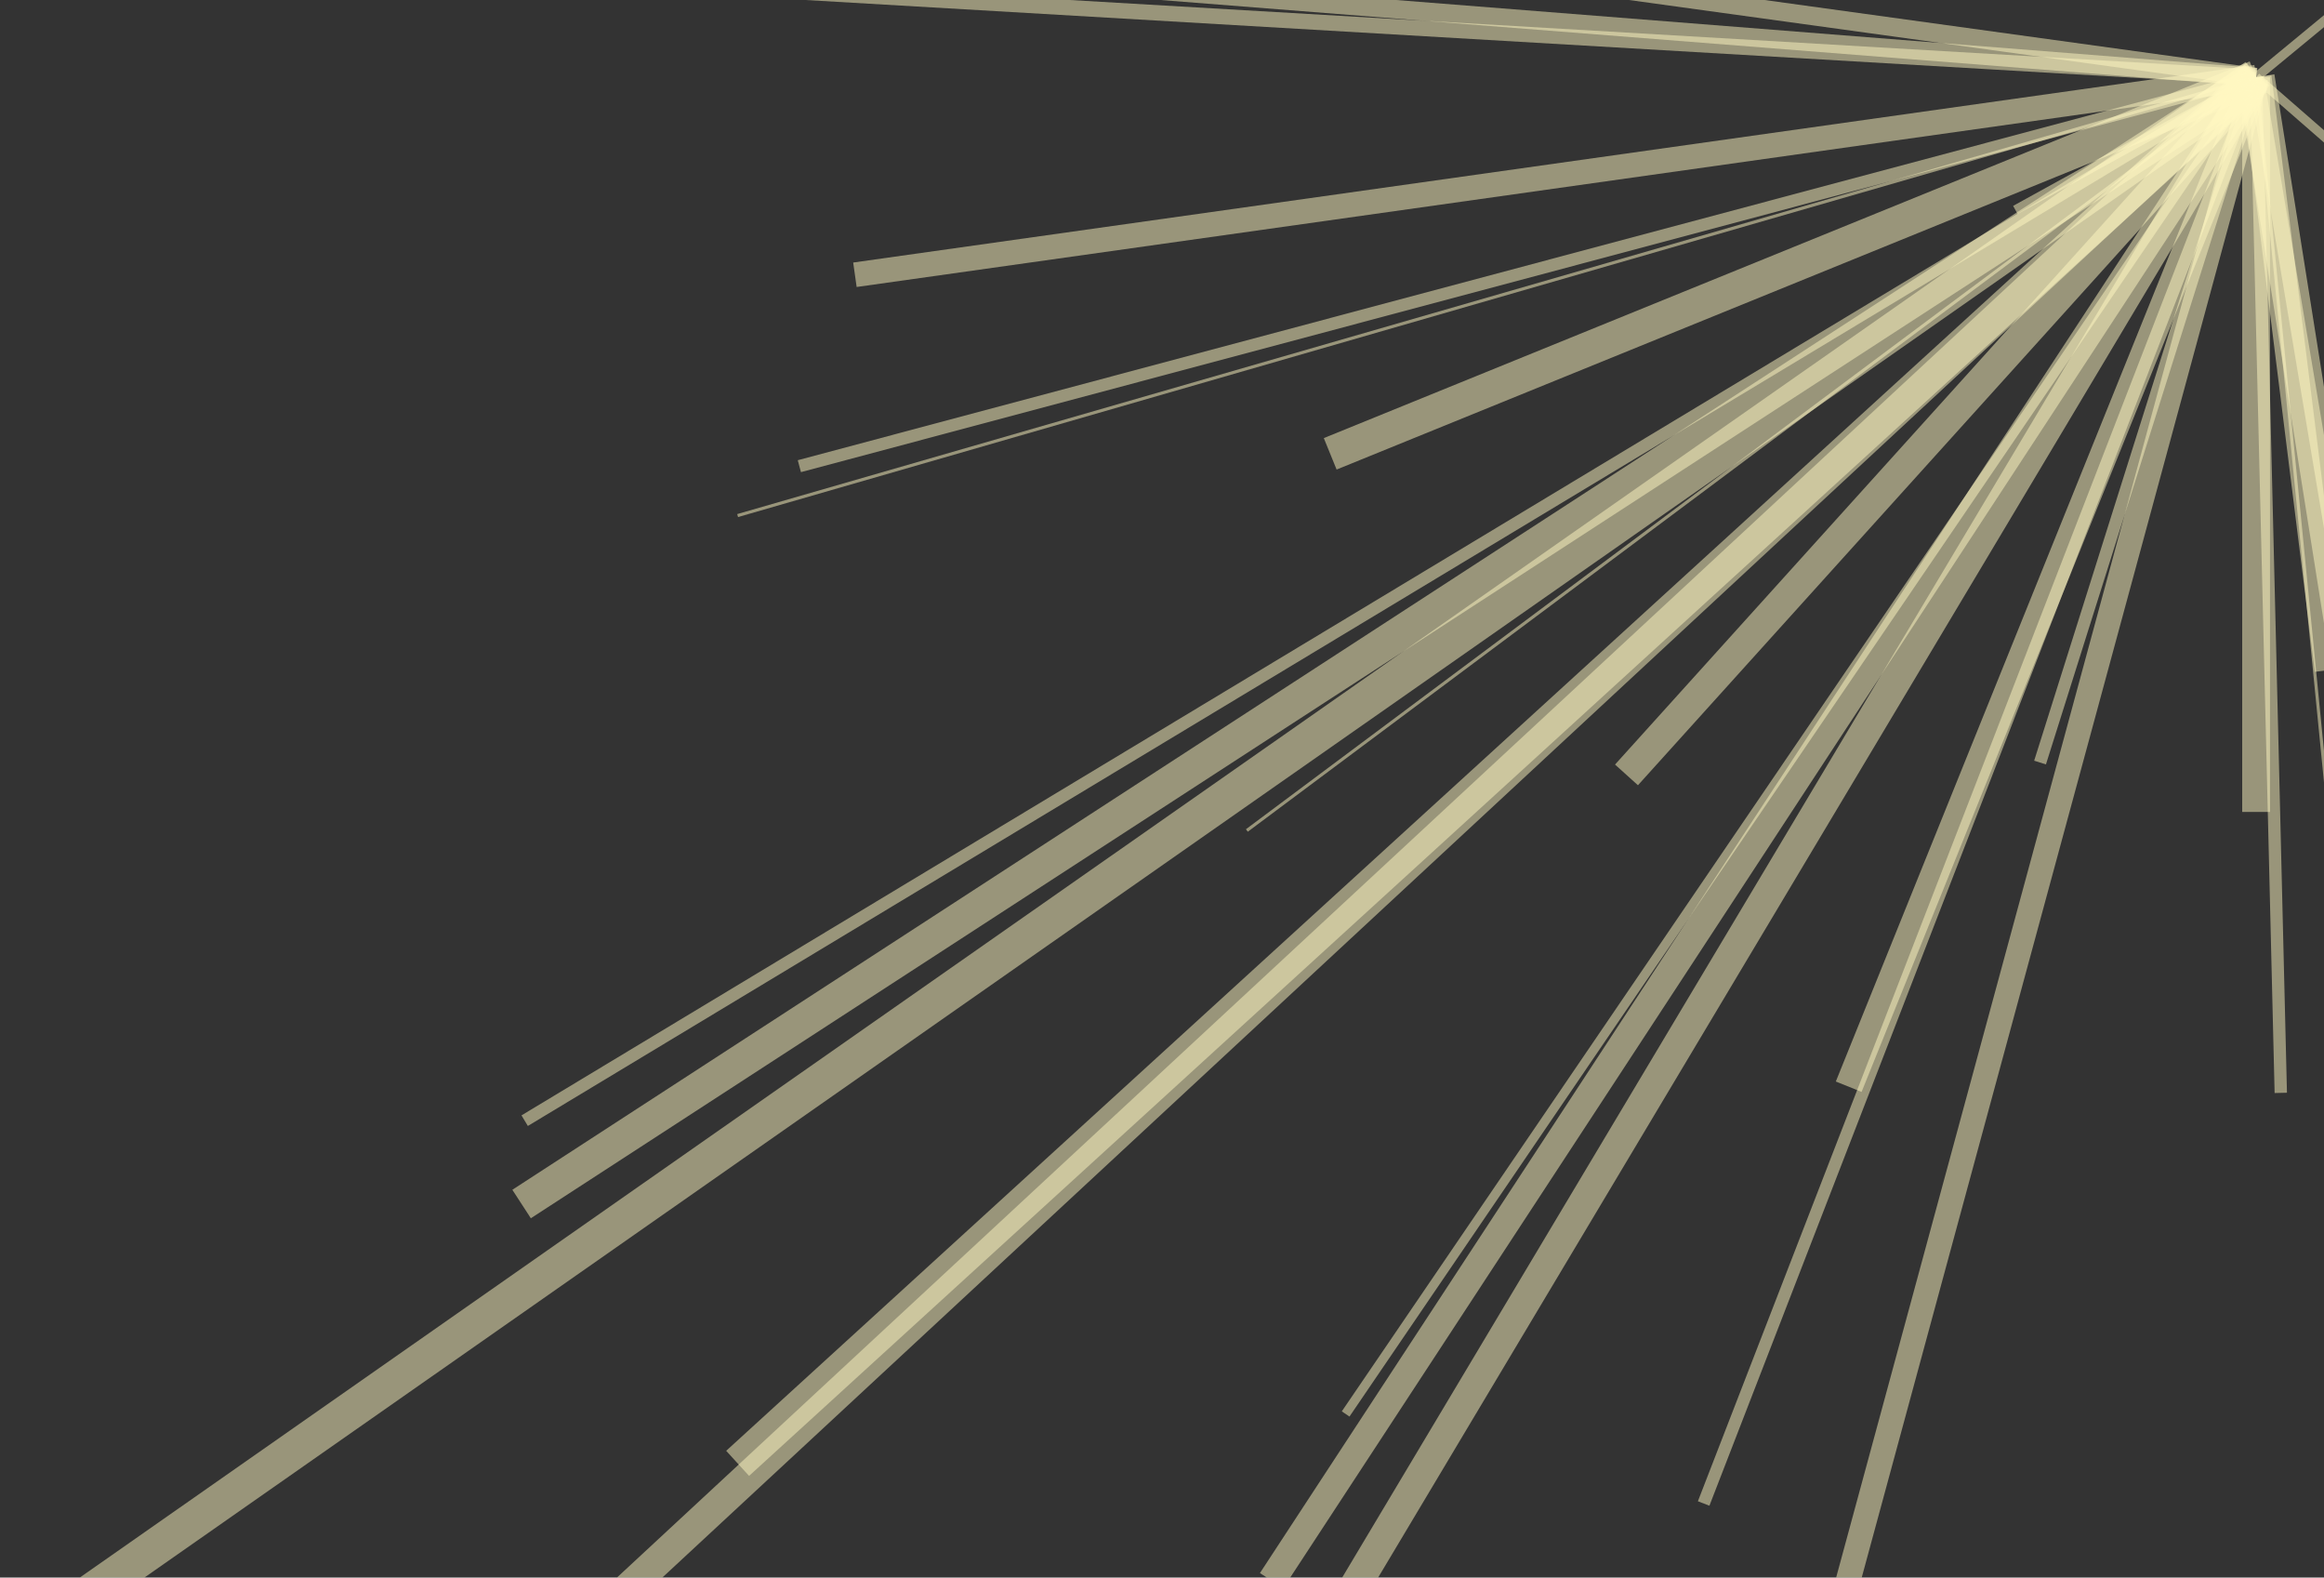<svg height="511" version="1.1" width="753" xmlns="http://www.w3.org/2000/svg" xmlns:xlink="http://www.w3.org/1999/xlink" style="overflow: hidden; position: relative; top: -0.781px;"><rect width="100%" height="100%" fill="#333333" stroke="none"/><desc>Created with Raphaël 2.3.0</desc><defs></defs><rect x="0" y="0" width="753" height="511" rx="0" ry="0" fill="none" stroke="none" style=""></rect><path fill="none" stroke="#fff9c2" d="M731,25L595,526" stroke-width="8" opacity="0.5" style="opacity: 0.5;"></path><path fill="none" stroke="#fff9c2" d="M731,25L190,527" stroke-width="10" opacity="0.5" style="opacity: 0.5;"></path><path fill="none" stroke="#fff9c2" d="M731,25L731,263" stroke-width="9" opacity="0.5" style="opacity: 0.5;"></path><path fill="none" stroke="#fff9c2" d="M731,25L755,217" stroke-width="10" opacity="0.5" style="opacity: 0.5;"></path><path fill="none" stroke="#fff9c2" d="M731,25L771,-8" stroke-width="3" opacity="0.5" style="opacity: 0.5;"></path><path fill="none" stroke="#fff9c2" d="M731,25L552,487" stroke-width="4" opacity="0.5" style="opacity: 0.5;"></path><path fill="none" stroke="#fff9c2" d="M731,25L239,167" stroke-width="1" opacity="0.5" style="opacity: 0.5;"></path><path fill="none" stroke="#fff9c2" d="M731,25L-38,-20" stroke-width="5" opacity="0.5" style="opacity: 0.5;"></path><path fill="none" stroke="#fff9c2" d="M731,25L770,59" stroke-width="3" opacity="0.5" style="opacity: 0.5;"></path><path fill="none" stroke="#fff9c2" d="M731,25L169,390" stroke-width="11" opacity="0.5" style="opacity: 0.5;"></path><path fill="none" stroke="#fff9c2" d="M731,25L739,354" stroke-width="4" opacity="0.5" style="opacity: 0.5;"></path><path fill="none" stroke="#fff9c2" d="M731,25L170,363" stroke-width="4" opacity="0.5" style="opacity: 0.5;"></path><path fill="none" stroke="#fff9c2" d="M731,25L653,68" stroke-width="3" opacity="0.5" style="opacity: 0.5;"></path><path fill="none" stroke="#fff9c2" d="M731,25L296,-35" stroke-width="6" opacity="0.5" style="opacity: 0.5;"></path><path fill="none" stroke="#fff9c2" d="M731,25L404,269" stroke-width="1" opacity="0.5" style="opacity: 0.5;"></path><path fill="none" stroke="#fff9c2" d="M731,25L418,549" stroke-width="10" opacity="0.5" style="opacity: 0.5;"></path><path fill="none" stroke="#fff9c2" d="M731,25L527,251" stroke-width="10" opacity="0.5" style="opacity: 0.5;"></path><path fill="none" stroke="#fff9c2" d="M731,25L801,466" stroke-width="12" opacity="0.5" style="opacity: 0.5;"></path><path fill="none" stroke="#fff9c2" d="M731,25L148,-21" stroke-width="6" opacity="0.5" style="opacity: 0.5;"></path><path fill="none" stroke="#fff9c2" d="M731,25L661,247" stroke-width="4" opacity="0.5" style="opacity: 0.5;"></path><path fill="none" stroke="#fff9c2" d="M731,25L436,458" stroke-width="3" opacity="0.5" style="opacity: 0.5;"></path><path fill="none" stroke="#fff9c2" d="M731,25L-18,549" stroke-width="12" opacity="0.5" style="opacity: 0.5;"></path><path fill="none" stroke="#fff9c2" d="M731,25L259,151" stroke-width="4" opacity="0.5" style="opacity: 0.5;"></path><path fill="none" stroke="#fff9c2" d="M731,25L431,147" stroke-width="11" opacity="0.5" style="opacity: 0.5;"></path><path fill="none" stroke="#fff9c2" d="M731,25L777,492" stroke-width="1" opacity="0.5" style="opacity: 0.5;"></path><path fill="none" stroke="#fff9c2" d="M731,25L802,448" stroke-width="5" opacity="0.5" style="opacity: 0.5;"></path><path fill="none" stroke="#fff9c2" d="M731,25L412,512" stroke-width="9" opacity="0.5" style="opacity: 0.5;"></path><path fill="none" stroke="#fff9c2" d="M731,25L239,474" stroke-width="11" opacity="0.5" style="opacity: 0.5;"></path><path fill="none" stroke="#fff9c2" d="M731,25L277,89" stroke-width="8" opacity="0.5" style="opacity: 0.5;"></path><path fill="none" stroke="#fff9c2" d="M731,25L599,352" stroke-width="9" opacity="0.5" style="opacity: 0.5;"></path></svg>